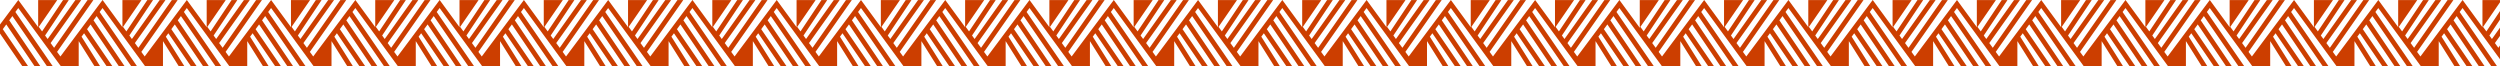 <svg xmlns="http://www.w3.org/2000/svg" xmlns:xlink="http://www.w3.org/1999/xlink" width="1136" height="30" viewBox="0 0 1136 30"><defs><clipPath id="a"><rect width="1136" height="30" transform="translate(392 165)" fill="#fff" stroke="#707070" stroke-width="1"/></clipPath></defs><g transform="translate(-392 -165)" clip-path="url(#a)"><path d="M1474.433,14.274l-1.505-2.057,8.391-12.2h-8.67V12.33L1463.627,0,1444.47,25.657l-1.521-2.079L1459.459.017h-2.647L1441.6,21.73l-1.583-2.164L1453.931.017h-2.66l-12.606,17.706-1.161-1.588L1448.277.017h-2.606l-9.529,14.257-1.505-2.057,8.391-12.2h-8.67V12.33L1425.336,0l-19.157,25.657-1.521-2.079L1421.168.017h-2.647L1403.306,21.73l-1.584-2.164L1415.639.017h-2.66l-12.606,17.706-1.161-1.588L1409.985.017h-2.606l-9.53,14.257-1.5-2.057,8.391-12.2h-8.67V12.33L1387.044,0l-19.157,25.657-1.521-2.079L1382.876.017h-2.646L1365.014,21.73l-1.584-2.164L1377.348.017h-2.661l-12.605,17.706-1.162-1.588L1371.693.017h-2.606l-9.529,14.257-1.505-2.057,8.391-12.2h-8.67V12.33L1348.753,0,1329.6,25.657l-1.521-2.079L1344.584.017h-2.647L1326.722,21.73l-1.584-2.164L1339.056.017H1336.4L1323.79,17.723l-1.161-1.588L1333.4.017H1330.8l-9.529,14.257-1.505-2.057,8.391-12.2h-8.67V12.33L1310.461,0,1291.3,25.657l-1.521-2.079L1306.293.017h-2.647L1288.431,21.73l-1.583-2.164L1300.765.017H1298.1L1285.5,17.723l-1.161-1.588L1295.11.017H1292.5l-9.529,14.257-1.505-2.057,8.391-12.2h-8.67V12.33L1272.169,0l-19.157,25.657-1.521-2.079L1268,.017h-2.647L1250.139,21.73l-1.584-2.164L1262.473.017h-2.661l-12.606,17.706-1.161-1.588L1256.819.017h-2.606l-9.53,14.257-1.505-2.057,8.391-12.2h-8.67V12.33L1233.877,0,1214.72,25.657l-1.521-2.079L1229.709.017h-2.646L1211.847,21.73l-1.584-2.164L1224.181.017h-2.661l-12.605,17.706-1.162-1.588L1218.527.017h-2.606l-9.529,14.257-1.505-2.057,8.391-12.2h-8.67V12.33L1195.586,0l-19.157,25.657-1.521-2.079L1191.418.017h-2.647L1173.556,21.73l-1.584-2.164L1185.89.017h-2.661l-12.605,17.706-1.162-1.588L1180.235.017h-2.606L1168.1,14.274l-1.505-2.057,8.391-12.2h-8.67V12.33L1157.294,0l-19.157,25.657-1.521-2.079L1153.126.017h-2.647L1135.264,21.73l-1.583-2.164L1147.6.017h-2.661l-12.605,17.706-1.161-1.588L1141.944.017h-2.606l-9.529,14.257-1.505-2.057,8.391-12.2h-8.67V12.33L1119,0l-19.157,25.657-1.521-2.079L1114.834.017h-2.647L1096.972,21.73l-1.584-2.164L1109.306.017h-2.66L1094.04,17.723l-1.161-1.588L1103.652.017h-2.606l-9.529,14.257-1.505-2.057L1098.4.017h-8.67V12.33L1080.711,0l-19.157,25.657-1.521-2.079L1076.543.017H1073.9L1058.681,21.73l-1.584-2.164L1071.015.017h-2.661l-12.605,17.706-1.162-1.588L1065.36.017h-2.606l-9.529,14.257-1.505-2.057,8.391-12.2h-8.67V12.33L1042.419,0l-19.157,25.657-1.521-2.079L1038.251.017H1035.6L1020.389,21.73l-1.584-2.164L1032.723.017h-2.661l-12.605,17.706-1.162-1.588L1027.069.017h-2.606l-9.529,14.257-1.505-2.057,8.391-12.2h-8.67V12.33L1004.128,0,984.97,25.657l-1.521-2.079L999.959.017h-2.646L982.1,21.73l-1.584-2.164L994.431.017h-2.661L979.165,17.723,978,16.136,988.777.017h-2.606l-9.529,14.257-1.505-2.057,8.391-12.2h-8.67V12.33L965.836,0,946.679,25.657l-1.521-2.079L961.668.017h-2.647L943.806,21.73l-1.584-2.164L956.14.017h-2.66L940.874,17.723l-1.162-1.588L950.485.017h-2.606L938.35,14.274l-1.505-2.057,8.391-12.2h-8.67V12.33L927.544,0,908.387,25.657l-1.521-2.079L923.376.017H920.73L905.514,21.73l-1.584-2.164L917.848.017h-2.66L902.582,17.723l-1.162-1.588L912.194.017h-2.606l-9.529,14.257-1.505-2.057,8.391-12.2h-8.67V12.33L889.253,0,870.1,25.657l-1.521-2.079L885.084.017h-2.647L867.222,21.73l-1.584-2.164L879.556.017H876.9L864.29,17.723l-1.162-1.588L873.9.017H871.3l-9.529,14.257-1.505-2.057,8.391-12.2h-8.67V12.33L850.961,0,831.8,25.657l-1.521-2.079L846.793.017h-2.646L828.931,21.73l-1.584-2.164L841.265.017H838.6L826,17.723l-1.162-1.588L835.61.017H833l-9.529,14.257-1.505-2.057,8.391-12.2h-8.67V12.33L812.669,0,793.512,25.657l-1.521-2.079L808.5.017h-2.647L790.639,21.73l-1.583-2.164L802.973.017h-2.661L787.707,17.723l-1.161-1.588L797.319.017h-2.606l-9.529,14.257-1.505-2.057L792.07.017H783.4V12.33L774.378,0,755.22,25.657,753.7,23.578,770.21.017h-2.647L752.347,21.73l-1.583-2.164L764.681.017h-2.661L749.415,17.723l-1.162-1.588L759.027.017h-2.606l-9.529,14.257-1.505-2.057,8.391-12.2h-8.67V12.641L735.859,0,716.7,25.657l-1.521-2.079L731.691.017h-2.647L713.829,21.73l-1.584-2.164L726.163.017H723.5L710.9,17.723l-1.162-1.588L720.508.017H717.9l-9.529,14.257-1.505-2.057,8.391-12.2h-8.67V12.33L697.567,0,678.41,25.657l-1.521-2.079L693.4.017h-2.647L675.537,21.73l-1.583-2.164L687.871.017H685.21L672.6,17.723l-1.162-1.588L682.217.017h-2.606l-9.529,14.257-1.505-2.057,8.391-12.2H668.3V12.33L659.276,0,640.118,25.657,638.6,23.578,655.108.017h-2.647L637.245,21.73l-1.584-2.164L649.579.017h-2.661L634.313,17.723l-1.162-1.588L643.925.017h-2.606L631.79,14.274l-1.505-2.057,8.391-12.2h-8.67V12.33L620.984,0,601.827,25.657l-1.521-2.079L616.816.017h-2.647L598.954,21.73l-1.584-2.164L611.288.017h-2.661L596.022,17.723l-1.162-1.588L605.633.017h-2.606L593.5,14.274l-1.505-2.057,8.391-12.2h-8.67V12.33L582.692,0,563.535,25.657l-1.521-2.079L578.524.017h-2.647L560.662,21.73l-1.583-2.164L573,.017h-2.661L557.73,17.723l-1.162-1.588L567.342.017h-2.606l-9.529,14.257L553.7,12.217l8.391-12.2h-8.67V12.33L544.4,0,525.243,25.657l-1.521-2.079L540.233.017h-2.646L522.37,21.73l-1.583-2.164L534.7.017h-2.66L519.438,17.723l-1.162-1.588L529.05.017h-2.606l-9.529,14.257-1.505-2.057L523.8.017h-8.67V12.33L506.109,0,486.952,25.657l-1.521-2.079L501.941.017h-2.647L484.079,21.73,482.5,19.566,496.413.017h-2.66L481.147,17.723l-1.162-1.588L490.758.017h-2.606l-9.529,14.257-1.505-2.057,8.391-12.2h-8.67V12.33L467.817,0,448.66,25.657l-1.521-2.079L463.649.017H461L445.787,21.73,444.2,19.566,458.121.017H455.46L442.855,17.723l-1.162-1.588L452.467.017h-2.606l-9.529,14.257-1.505-2.057,8.391-12.2h-8.67V12.33L429.526,0,410.368,25.657l-1.521-2.079L425.358.017h-2.647L407.5,21.73l-1.584-2.164L419.829.017h-2.661L404.563,17.723,403.4,16.136,414.175.017h-2.606L402.04,14.274l-1.505-2.057,8.391-12.2h-8.67V12.33L391.234,0,372.077,25.657l-1.521-2.079L387.066.017h-2.647L369.2,21.73l-1.584-2.164L381.538.017h-2.661L366.272,17.723l-1.162-1.588L375.883.017h-2.606l-9.529,14.257-1.505-2.057,8.391-12.2h-8.67V12.33L352.942,0,333.785,25.657l-1.521-2.079L348.774.017h-2.647L330.912,21.73l-1.583-2.164L343.246.017h-2.661L327.98,17.723l-1.162-1.588L337.592.017h-2.606l-9.529,14.257-1.505-2.057,8.391-12.2h-8.67V12.33L314.651,0,295.493,25.657l-1.521-2.079L310.483.017h-2.647L292.62,21.73l-1.584-2.164L304.954.017h-2.661L289.688,17.723l-1.162-1.588L299.3.017h-2.606l-9.529,14.257-1.505-2.057,8.391-12.2h-8.67V12.33L276.359,0,257.2,25.657l-1.521-2.079L272.191.017h-2.647L254.329,21.73l-1.584-2.164L266.663.017H264L251.4,17.723l-1.162-1.588L261.008.017H258.4l-9.529,14.257-1.505-2.057,8.391-12.2h-8.67V12.33L238.067,0,218.91,25.657l-1.521-2.079L233.9.017h-2.647L216.037,21.73l-1.584-2.164L228.371.017H225.71L213.105,17.723l-1.162-1.588L222.717.017h-2.606l-9.529,14.257-1.505-2.057,8.391-12.2H208.8V12.33L199.776,0,180.618,25.657,179.1,23.578,195.608.017h-2.647L177.745,21.73l-1.584-2.164L190.079.017h-2.661L174.813,17.723l-1.162-1.588L184.425.017h-2.606L172.29,14.274l-1.505-2.057,8.391-12.2h-8.67V12.33L161.484,0,142.327,25.657l-1.521-2.079L157.316.017h-2.647L139.454,21.73l-1.584-2.164L151.788.017h-2.661L136.522,17.723l-1.162-1.588L146.134.017h-2.606L134,14.274l-1.505-2.057,8.391-12.2h-8.67V12.33L123.192,0,104.035,25.657l-1.521-2.079L119.024.017h-2.647L101.162,21.73l-1.584-2.164L113.5.017h-2.661L98.23,17.723l-1.162-1.588L107.842.017h-2.606L95.707,14.274,94.2,12.217l8.391-12.2h-8.67V12.33L84.9,0,65.744,25.657l-1.521-2.079L80.733.017H78.086L62.87,21.73l-1.584-2.164L75.2.017H72.544L59.938,17.723l-1.162-1.588L69.55.017H66.944L57.415,14.274,55.91,12.217,64.3.017h-8.67V12.33L46.609,0,27.452,25.657l-1.521-2.079L42.441.017H39.794L24.579,21.73,23,19.566,36.913.017H34.252L21.647,17.723l-1.162-1.588L31.258.017H28.653L19.123,14.274l-1.505-2.057L26.009.017H17.34V12.33L8.317,0,0,11.139v4.1L10.095,30h2.626L1.267,13.255,2.845,11.1,15.646,30h2.618L4.2,9.241,5.625,7.3,21.28,30h2.633L6.981,5.448,8.3,3.646,27.583,30h8.18V18.685L42.874,30h2.56L37.058,16.671,38.2,15.11,48.386,30h2.626L39.558,13.255,41.137,11.1,53.938,30h2.618L42.5,9.241l1.42-1.94L59.572,30H62.2L45.272,5.448l1.319-1.8L65.875,30h8.18V18.685L81.166,30h2.56L75.349,16.671l1.143-1.562L86.678,30H89.3L77.85,13.255,79.428,11.1,92.23,30h2.618L80.788,9.241l1.42-1.94L97.863,30H100.5L83.564,5.448l1.319-1.8L104.166,30h8.18V18.685L119.458,30h2.56l-8.377-13.329,1.143-1.562L124.97,30H127.6L116.142,13.255,117.72,11.1l12.8,18.9h2.618L119.08,9.241,120.5,7.3,136.155,30h2.633L121.856,5.448l1.319-1.8L142.458,30h8.18V18.685L157.749,30h2.56l-8.377-13.329,1.143-1.562L163.261,30h2.626L154.433,13.255l1.578-2.157,12.8,18.9h2.618L157.371,9.241l1.42-1.94L174.446,30h2.633L160.147,5.448l1.319-1.8L180.75,30h8.18V18.685L196.041,30h2.56l-8.377-13.329,1.143-1.562L201.553,30h2.626L192.725,13.255,194.3,11.1,207.1,30h2.618L195.663,9.241l1.42-1.94L212.738,30h2.633L198.439,5.448l1.319-1.8L219.041,30h8.18V18.685L234.333,30h2.56l-8.377-13.329,1.143-1.562L239.845,30h2.626L231.017,13.255,232.6,11.1,245.4,30h2.618L233.955,9.241l1.42-1.94L251.03,30h2.633L236.731,5.448l1.319-1.8L257.333,30h8.18V18.685L272.624,30h2.56l-8.377-13.329,1.143-1.562L278.136,30h2.626L269.308,13.255l1.579-2.157,12.8,18.9h2.618L272.246,9.241l1.42-1.94L289.321,30h2.633L275.022,5.448l1.319-1.8L295.625,30h8.18V18.685L310.916,30h2.56L305.1,16.671l1.143-1.562L316.428,30h2.626L307.6,13.255l1.579-2.157L321.98,30H324.6L310.538,9.241l1.42-1.94L327.613,30h2.633L313.314,5.448l1.319-1.8L333.916,30h8.18V18.685L349.208,30h2.56l-8.377-13.329,1.143-1.562L354.72,30h2.626L345.891,13.255,347.47,11.1l12.8,18.9h2.618L348.83,9.241l1.42-1.94L365.9,30h2.633L351.606,5.448l1.319-1.8L372.208,30h8.18V18.685L387.5,30h2.56l-8.377-13.329,1.143-1.562L393.011,30h2.626L384.183,13.255l1.578-2.157,12.8,18.9h2.618L387.121,9.241l1.42-1.94L404.2,30h2.633L389.9,5.448l1.319-1.8L410.5,30h8.18V18.685L425.791,30h2.56l-8.377-13.329,1.143-1.562L431.3,30h2.626L422.475,13.255l1.579-2.157,12.8,18.9h2.618L425.413,9.241l1.42-1.94L442.488,30h2.633L428.189,5.448l1.319-1.8L448.791,30h8.18V18.685L464.083,30h2.56l-8.377-13.329,1.143-1.562L469.595,30h2.626L460.766,13.255l1.579-2.157,12.8,18.9h2.618L463.7,9.241l1.42-1.94L480.78,30h2.633L466.481,5.448l1.319-1.8L487.083,30h8.18V18.685L502.374,30h2.56l-8.377-13.329L497.7,15.11,507.886,30h2.626L499.058,13.255l1.579-2.157,12.8,18.9h2.618L502,9.241l1.42-1.94L519.071,30H521.7L504.772,5.448l1.319-1.8L525.375,30h8.18V18.685L540.666,30h2.56l-8.377-13.329,1.143-1.562L546.178,30H548.8L537.35,13.255l1.579-2.157L551.73,30h2.618L540.288,9.241l1.42-1.94L557.363,30H560L543.064,5.448l1.319-1.8L563.666,30h8.18V18.685L578.958,30h2.56l-8.377-13.329,1.143-1.562L584.47,30H587.1L575.641,13.255,577.22,11.1l12.8,18.9h2.618L578.58,9.241,580,7.3,595.655,30h2.633L581.356,5.448l1.319-1.8L601.958,30h8.18V18.685L617.249,30h2.56l-8.377-13.329,1.143-1.562L622.761,30h2.626L613.933,13.255l1.578-2.157,12.8,18.9h2.618L616.871,9.241l1.42-1.94L633.946,30h2.633L619.647,5.448l1.319-1.8L640.25,30h8.18V18.685L655.541,30h2.56l-8.377-13.329,1.143-1.562L661.053,30h2.626L652.225,13.255,653.8,11.1,666.6,30h2.618L655.163,9.241l1.42-1.94L672.238,30h2.633L657.939,5.448l1.319-1.8L678.541,30h8.18V18.685L693.833,30h2.56l-8.377-13.329,1.143-1.562L699.344,30h2.626L690.516,13.255l1.578-2.157L704.9,30h2.618L693.455,9.241l1.42-1.94L710.53,30h2.633L696.231,5.448l1.319-1.8L716.833,30h8.18V18.685L732.124,30h2.56l-8.377-13.329,1.143-1.562L737.636,30h2.626L728.808,13.255l1.578-2.157,12.8,18.9h2.618L731.746,9.241l1.42-1.94L748.821,30h2.633L734.522,5.448l1.319-1.8L755.125,30h8.407V18.685L770.643,30h2.56l-8.377-13.329,1.143-1.562L776.155,30h2.626L767.327,13.255l1.579-2.157,12.8,18.9h2.618L770.265,9.241l1.42-1.94L787.34,30h2.633L773.041,5.448l1.319-1.8L793.643,30h8.18V18.685L808.934,30h2.56l-8.377-13.329,1.143-1.562L814.447,30h2.626L805.618,13.255,807.2,11.1,820,30h2.618L808.557,9.241l1.42-1.94L825.632,30h2.633L811.333,5.448l1.319-1.8L831.935,30h8.18V18.685L847.226,30h2.56l-8.377-13.329,1.143-1.562L852.738,30h2.626L843.91,13.255l1.578-2.157L858.29,30h2.618L846.848,9.241l1.42-1.94L863.923,30h2.633L849.624,5.448l1.319-1.8L870.227,30h8.18V18.685L885.518,30h2.56L879.7,16.671l1.143-1.562L891.03,30h2.626L882.2,13.255,883.78,11.1l12.8,18.9H899.2L885.14,9.241l1.42-1.94L902.215,30h2.633L887.916,5.448l1.319-1.8L908.518,30h8.18V18.685L923.81,30h2.56l-8.377-13.329,1.143-1.562L929.322,30h2.626L920.493,13.255l1.578-2.157,12.8,18.9h2.618L923.432,9.241l1.42-1.94L940.507,30h2.633L926.208,5.448l1.319-1.8L946.81,30h8.18V18.685L962.1,30h2.56l-8.377-13.329,1.143-1.562L967.613,30h2.627L958.785,13.255l1.578-2.157,12.8,18.9h2.618L961.723,9.241l1.42-1.94L978.8,30h2.633L964.5,5.448l1.319-1.8L985.1,30h8.18V18.685L1000.393,30h2.56l-8.377-13.329,1.143-1.562L1005.9,30h2.626L997.077,13.255l1.578-2.157,12.8,18.9h2.618l-14.06-20.759,1.42-1.94L1017.09,30h2.633L1002.791,5.448l1.319-1.8L1023.393,30h8.18V18.685L1038.685,30h2.56l-8.377-13.329,1.143-1.562L1044.2,30h2.626l-11.454-16.745,1.578-2.157,12.8,18.9h2.618l-14.06-20.759,1.42-1.94L1055.382,30h2.633L1041.083,5.448l1.319-1.8L1061.685,30h8.18V18.685L1076.976,30h2.56l-8.377-13.329,1.143-1.562L1082.488,30h2.626L1073.66,13.255l1.578-2.157,12.8,18.9h2.618L1076.6,9.241l1.42-1.94L1093.673,30h2.633L1079.374,5.448l1.319-1.8L1099.976,30h8.18V18.685L1115.268,30h2.56l-8.377-13.329,1.143-1.562L1120.78,30h2.627l-11.455-16.745,1.578-2.157,12.8,18.9h2.618L1114.89,9.241l1.42-1.94L1131.965,30h2.633L1117.666,5.448l1.319-1.8L1138.268,30h8.18V18.685L1153.559,30h2.56l-8.377-13.329,1.143-1.562L1159.071,30h2.627l-11.454-16.745,1.578-2.157,12.8,18.9h2.618l-14.06-20.759,1.42-1.94L1170.256,30h2.633L1155.957,5.448l1.319-1.8L1176.56,30h8.18V18.685L1191.851,30h2.56l-8.377-13.329,1.143-1.562L1197.363,30h2.626l-11.454-16.745,1.578-2.157,12.8,18.9h2.618L1191.473,9.241l1.42-1.94L1208.548,30h2.633L1194.249,5.448l1.319-1.8L1214.851,30h8.18V18.685L1230.143,30h2.56l-8.377-13.329,1.143-1.562L1235.655,30h2.626l-11.454-16.745,1.578-2.157,12.8,18.9h2.618L1229.765,9.241l1.42-1.94L1246.84,30h2.633L1232.541,5.448l1.319-1.8L1253.143,30h8.18V18.685L1268.434,30h2.56l-8.377-13.329,1.143-1.562L1273.947,30h2.626l-11.455-16.745L1266.7,11.1,1279.5,30h2.618l-14.06-20.759,1.42-1.94L1285.132,30h2.633L1270.833,5.448l1.319-1.8L1291.435,30h8.18V18.685L1306.726,30h2.56l-8.376-13.329,1.143-1.562L1312.238,30h2.626L1303.41,13.255l1.578-2.157,12.8,18.9h2.618l-14.06-20.759,1.42-1.94L1323.423,30h2.633L1309.124,5.448l1.319-1.8L1329.726,30h8.18V18.685L1345.018,30h2.56L1339.2,16.671l1.143-1.562L1350.53,30h2.626L1341.7,13.255l1.579-2.157,12.8,18.9h2.618L1344.64,9.241l1.42-1.94L1361.715,30h2.633L1347.416,5.448l1.319-1.8L1368.018,30h8.18V18.685L1383.309,30h2.56l-8.377-13.329,1.143-1.562L1388.821,30h2.626l-11.455-16.745,1.578-2.157,12.8,18.9h2.618l-14.06-20.759,1.42-1.94L1400.007,30h2.633L1385.707,5.448l1.319-1.8L1406.31,30h8.18V18.685L1421.6,30h2.56l-8.377-13.329,1.143-1.562L1427.113,30h2.626l-11.455-16.745,1.578-2.157,12.8,18.9h2.618L1421.223,9.241l1.42-1.94L1438.3,30h2.633L1424,5.448l1.319-1.8L1444.6,30h8.18V18.685L1459.893,30h2.56l-8.377-13.329,1.143-1.562L1465.4,30h2.627l-11.454-16.745,1.578-2.157,12.8,18.9h2.618l-14.06-20.759,1.42-1.94L1476.59,30h2.633L1462.291,5.448l1.319-1.8L1482.893,30h1.687V23.222l-1.818,2.434-1.521-2.079,3.339-4.765V15.036l-4.691,6.694-1.583-2.164,6.274-8.813V7.016l-7.623,10.707-1.161-1.588,8.784-13.143V.017h-.617Z" transform="translate(392 165)" fill="#cc3e00"/></g></svg>